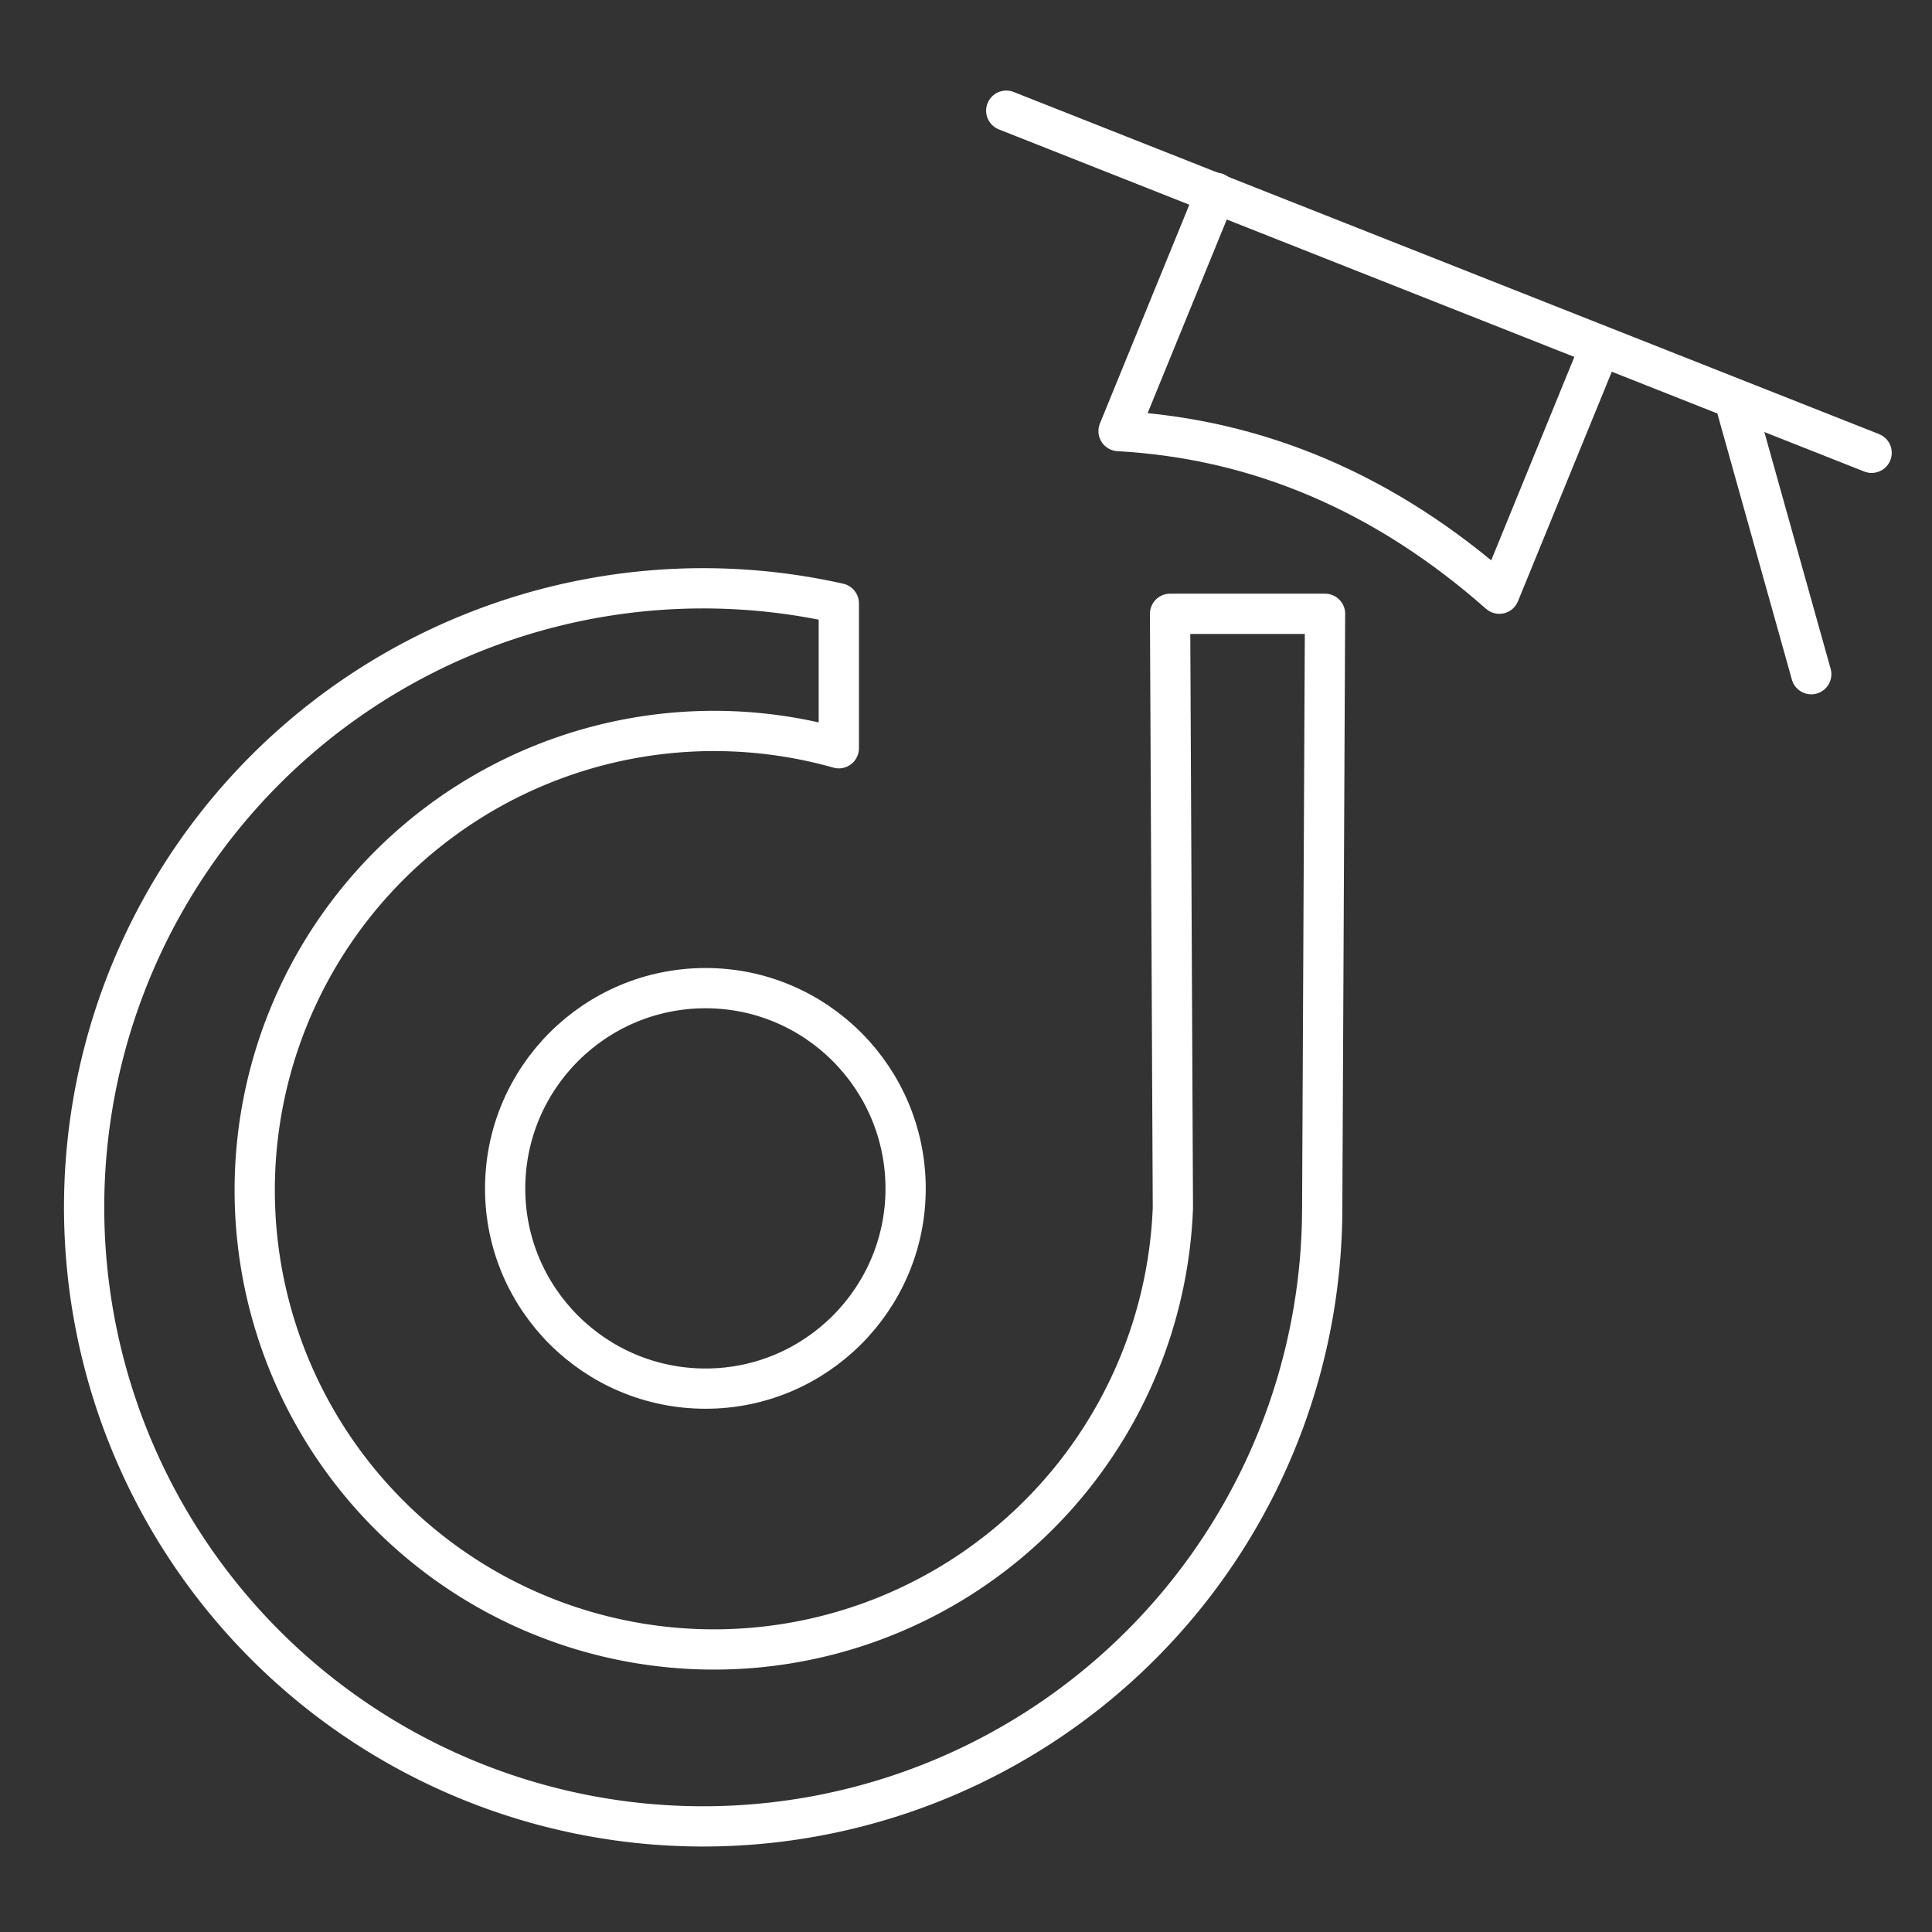 <?xml version="1.0" encoding="utf-8"?>
<svg
	version="1.1"
	xmlns="http://www.w3.org/2000/svg"
	xmlns:xlink="http://www.w3.org/1999/xlink"
	x="0%" y="0%"
	width="100%" height="100%"
	viewBox="0 0 48.0 48.0"
	enable-background="new 0 0 48.0 48.0"
	xml:space="preserve">
	<rect x="0" y="0" width="48.0" height="48.0" fill="#333333" stroke="none"/>
	<path
		fill="none"
		stroke="#FFFFFF"
		stroke-opacity="1.000"
		stroke-linejoin="round"
		stroke-linecap="round"
		d="M17.53,24.55C20.27,24.55,22.50,26.78,22.50,29.53C22.50,32.27,20.27,34.50,17.53,34.50C14.78,34.50,12.55,32.27,12.55,29.53C12.55,26.78,14.78,24.55,17.53,24.55z"/>
	<path
		fill="none"
		stroke="#FFFFFF"
		stroke-opacity="1.000"
		stroke-linejoin="round"
		stroke-linecap="round"
		d="M25.00,2.75L46.50,11.25"/>
	<path
		fill="none"
		stroke="#FFFFFF"
		stroke-opacity="1.000"
		stroke-linejoin="round"
		stroke-linecap="round"
		d="M39.67,8.83L37.25,14.75Q33.00,11.00,27.79,10.71L30.21,4.79"/>
	<path
		fill="none"
		stroke="#FFFFFF"
		stroke-opacity="1.000"
		stroke-linejoin="round"
		stroke-linecap="round"
		d="M43.11,10.00L45.00,16.75"/>
	<path
		fill="none"
		stroke="#FFFFFF"
		stroke-opacity="1.000"
		stroke-linejoin="round"
		stroke-linecap="round"
		d="M29.07,15.25L32.92,15.25L32.85,30.05A15.38 15.38 -0.00 1 1 20.84,14.99L20.84,18.59A11.41 11.41 -0.00 1 0 29.14,30.01L29.07,15.25z"/>
</svg>